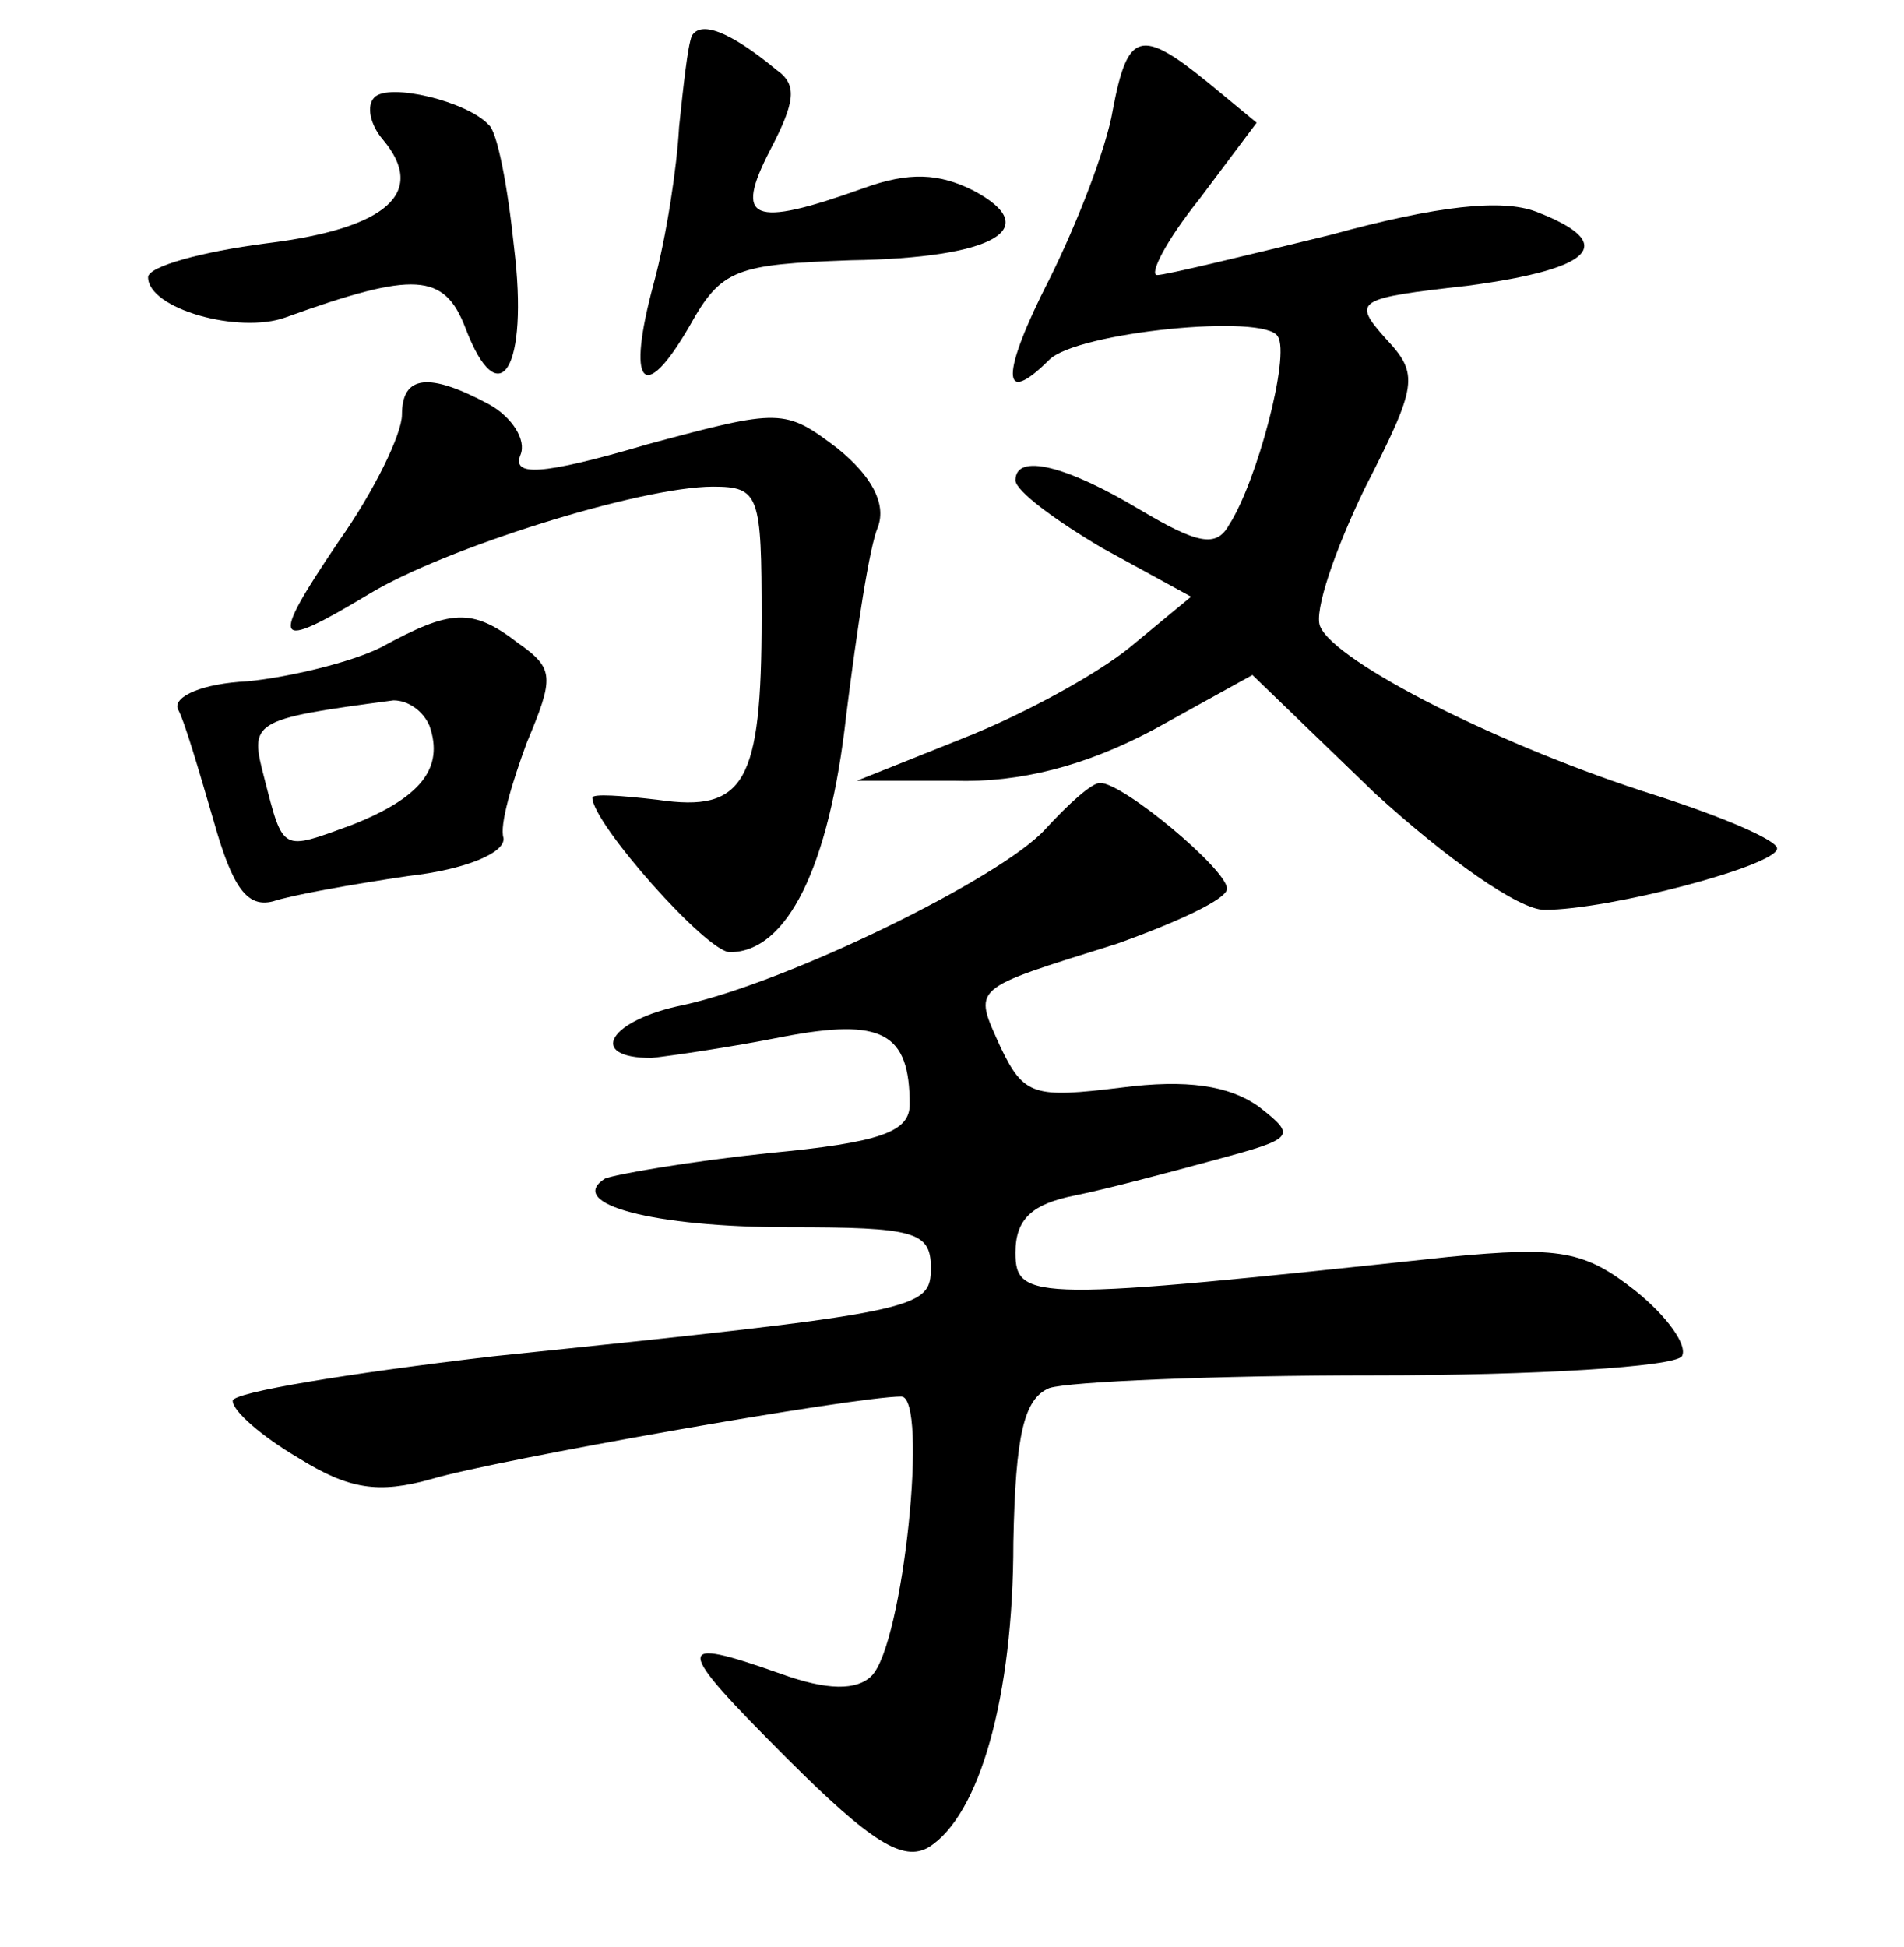 <?xml version="1.0" standalone="no"?>
<!DOCTYPE svg PUBLIC "-//W3C//DTD SVG 20010904//EN"
 "http://www.w3.org/TR/2001/REC-SVG-20010904/DTD/svg10.dtd">
<svg version="1.0" xmlns="http://www.w3.org/2000/svg"
 width="90pt" height="92pt" viewBox="0 0 90 92"
 preserveAspectRatio="xMidYMid meet">
<g transform="translate(0,92) scale(0.1,-0.1)"
fill="#000000" stroke="none">
<path d="M327 903 c-2 -5 -4 -24 -6 -43 -1 -19 -6 -52 -12 -74 -13 -48 -5 -58
17 -20 15 27 22 29 76 31 68 1 92 15 58 33 -16 8 -30 9 -52 1 -53 -19 -61 -15
-44 18 12 23 13 31 3 38 -23 19 -36 23 -40 16z"/>
<path d="M526 868 c-3 -18 -17 -54 -30 -80 -23 -45 -23 -61 0 -38 13 13 102
22 108 11 6 -9 -10 -69 -23 -89 -6 -11 -15 -9 -42 7 -35 21 -59 27 -59 14 0
-5 19 -19 41 -32 l42 -23 -29 -24 c-16 -13 -51 -32 -79 -43 l-50 -20 46 0 c31
-1 62 7 94 24 l47 26 58 -56 c34 -31 68 -55 80 -55 31 0 110 21 110 29 0 4
-26 15 -57 25 -73 23 -152 63 -159 80 -3 7 7 36 21 65 25 49 26 54 10 71 -16
18 -14 19 39 25 60 8 71 20 32 35 -16 6 -46 3 -97 -11 -41 -10 -78 -19 -82
-19 -4 0 4 16 20 36 l27 36 -23 19 c-32 26 -38 24 -45 -13z"/>
<path d="M177 874 c-4 -4 -2 -13 4 -20 21 -25 2 -42 -55 -49 -31 -4 -56 -11
-56 -16 0 -15 43 -27 65 -19 61 22 75 21 85 -5 16 -42 30 -19 23 38 -3 29 -8
55 -12 58 -10 11 -47 20 -54 13z"/>
<path d="M190 724 c0 -9 -13 -36 -30 -60 -33 -49 -31 -52 14 -25 36 22 129 51
163 51 22 0 23 -4 23 -62 0 -78 -8 -92 -49 -86 -17 2 -31 3 -31 1 0 -12 54
-73 65 -73 27 0 47 40 55 112 5 40 11 80 15 89 4 11 -3 24 -19 37 -25 19 -27
19 -90 2 -51 -15 -64 -15 -60 -5 3 7 -4 18 -15 24 -28 15 -41 14 -41 -5z"/>
<path d="M180 614 c-14 -7 -43 -14 -63 -16 -21 -1 -35 -7 -33 -13 3 -5 10 -29
17 -53 9 -32 16 -41 28 -38 9 3 37 8 64 12 27 3 46 11 45 18 -2 6 4 26 11 45
13 31 13 35 -4 47 -22 17 -32 16 -65 -2z m23 -37 c7 -20 -4 -34 -37 -47 -33
-12 -32 -13 -41 22 -7 27 -7 28 61 37 7 0 14 -5 17 -12z"/>
<path d="M494 528 c-21 -23 -121 -72 -171 -83 -35 -7 -46 -25 -15 -25 9 1 37
5 62 10 47 9 60 2 60 -32 0 -13 -14 -18 -67 -23 -38 -4 -72 -10 -77 -12 -19
-12 23 -23 87 -23 59 0 67 -2 67 -19 0 -20 -4 -21 -207 -42 -68 -8 -123 -17
-123 -21 0 -5 14 -17 31 -27 24 -15 38 -17 63 -10 30 9 200 39 222 39 13 0 1
-117 -14 -132 -7 -7 -21 -7 -43 1 -51 18 -51 14 3 -40 40 -40 55 -49 67 -42
24 15 40 71 40 144 1 51 5 68 17 73 9 3 78 6 154 6 76 0 141 4 145 9 3 5 -7
19 -22 31 -24 19 -36 21 -88 16 -196 -21 -205 -21 -205 2 0 16 8 23 28 27 15
3 45 11 67 17 37 10 38 11 20 25 -14 10 -34 13 -65 9 -41 -5 -46 -4 -57 19
-13 29 -15 27 55 49 28 10 52 21 52 26 0 9 -49 50 -60 50 -4 0 -15 -10 -26
-22z"/>
</g>
</svg>
